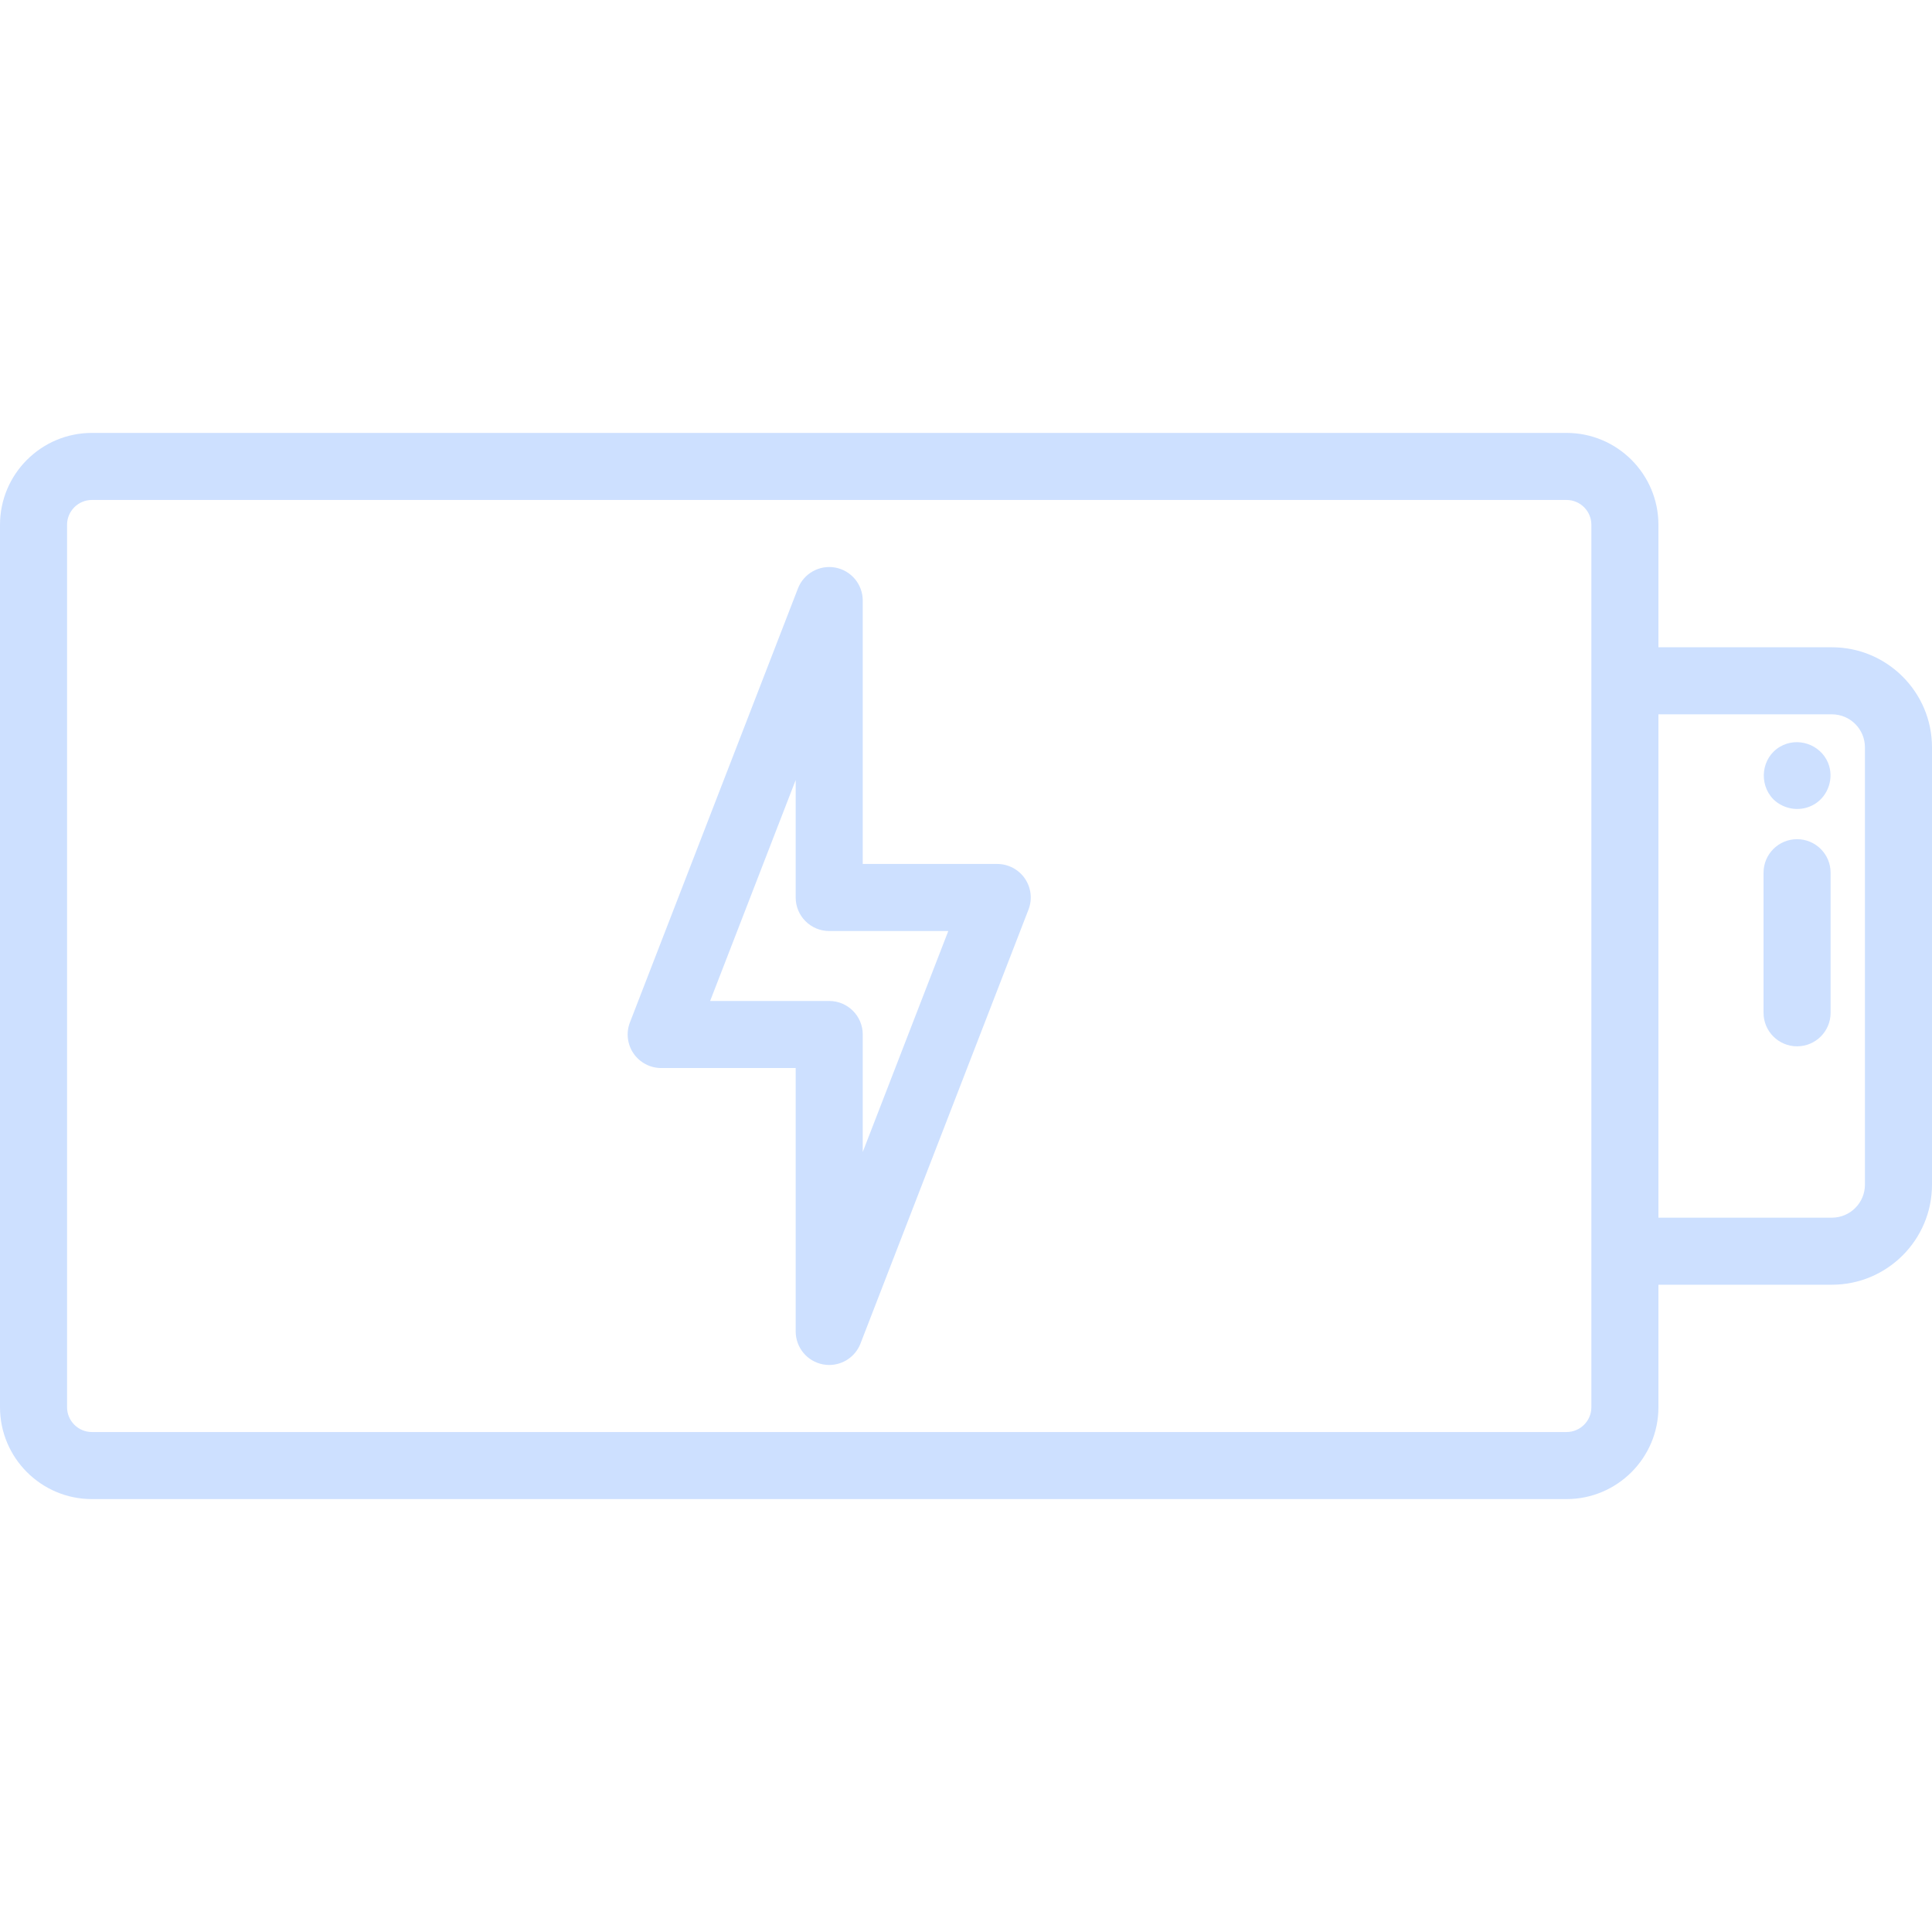 <!-- icon666.com - MILLIONS vector ICONS FREE --><svg version="1.1" id="Capa_1" xmlns="http://www.w3.org/2000/svg" xmlns:xlink="http://www.w3.org/1999/xlink" x="0px" y="0px" viewBox="0 0 432.162 432.162" style="enable-background:new 0 0 432.162 432.162;" xml:space="preserve"><g><path d="M223.065,193.257h-30.081v-58.922c0-3.611-2.573-6.709-6.123-7.373c-3.539-0.663-7.067,1.297-8.371,4.665l-37.582,97.069 c-0.894,2.307-0.591,4.906,0.807,6.947c1.398,2.041,3.714,3.261,6.188,3.261h30.082v58.922c0,3.611,2.573,6.709,6.123,7.373 c0.462,0.086,0.924,0.128,1.381,0.128c3.048,0,5.856-1.864,6.99-4.792l37.581-97.069c0.894-2.307,0.591-4.906-0.807-6.947 C227.854,194.477,225.539,193.257,223.065,193.257z M192.984,257.681v-26.277c0-4.142-3.357-7.5-7.5-7.5h-26.636l19.136-49.425 v26.278c0,4.142,3.357,7.5,7.5,7.5h26.635L192.984,257.681z" fill="#000000" style="fill: rgb(205, 224, 255);"></path><path d="M409.776,144.785h-38.808V117.39c0-11.333-9.221-20.554-20.555-20.554H20.554C9.221,96.837,0,106.057,0,117.39v197.381 c0,11.333,9.221,20.554,20.554,20.554h329.86c11.334,0,20.555-9.221,20.555-20.554v-27.395h38.808 c12.344,0,22.386-10.042,22.386-22.386v-97.819C432.162,154.827,422.12,144.785,409.776,144.785z M355.969,314.771 c0,3.063-2.492,5.554-5.555,5.554H20.554c-3.063,0-5.554-2.492-5.554-5.554V117.39c0-3.063,2.491-5.554,5.554-5.554h329.86 c3.063,0,5.555,2.491,5.555,5.554V314.771z M417.162,264.99c0,4.073-3.313,7.386-7.386,7.386h-38.808V159.785h38.808 c4.072,0,7.386,3.313,7.386,7.386V264.99z" fill="#000000" style="fill: rgb(205, 224, 255);"></path><path d="M401.98,187.715c-4.143,0-7.5,3.358-7.5,7.5v31.333c0,4.142,3.357,7.5,7.5,7.5s7.5-3.358,7.5-7.5v-31.333 C409.48,191.073,406.123,187.715,401.98,187.715z" fill="#000000" style="fill: rgb(205, 224, 255);"></path><path d="M408.903,170.61c-1.74-4.131-6.833-5.858-10.714-3.593c-4.209,2.456-4.868,8.319-1.515,11.773 c2.48,2.41,6.323,2.882,9.276,1.052C409.028,177.936,410.286,173.949,408.903,170.61C408.714,170.16,409.094,171.07,408.903,170.61 z" fill="#000000" style="fill: rgb(205, 224, 255);"></path></g></svg>